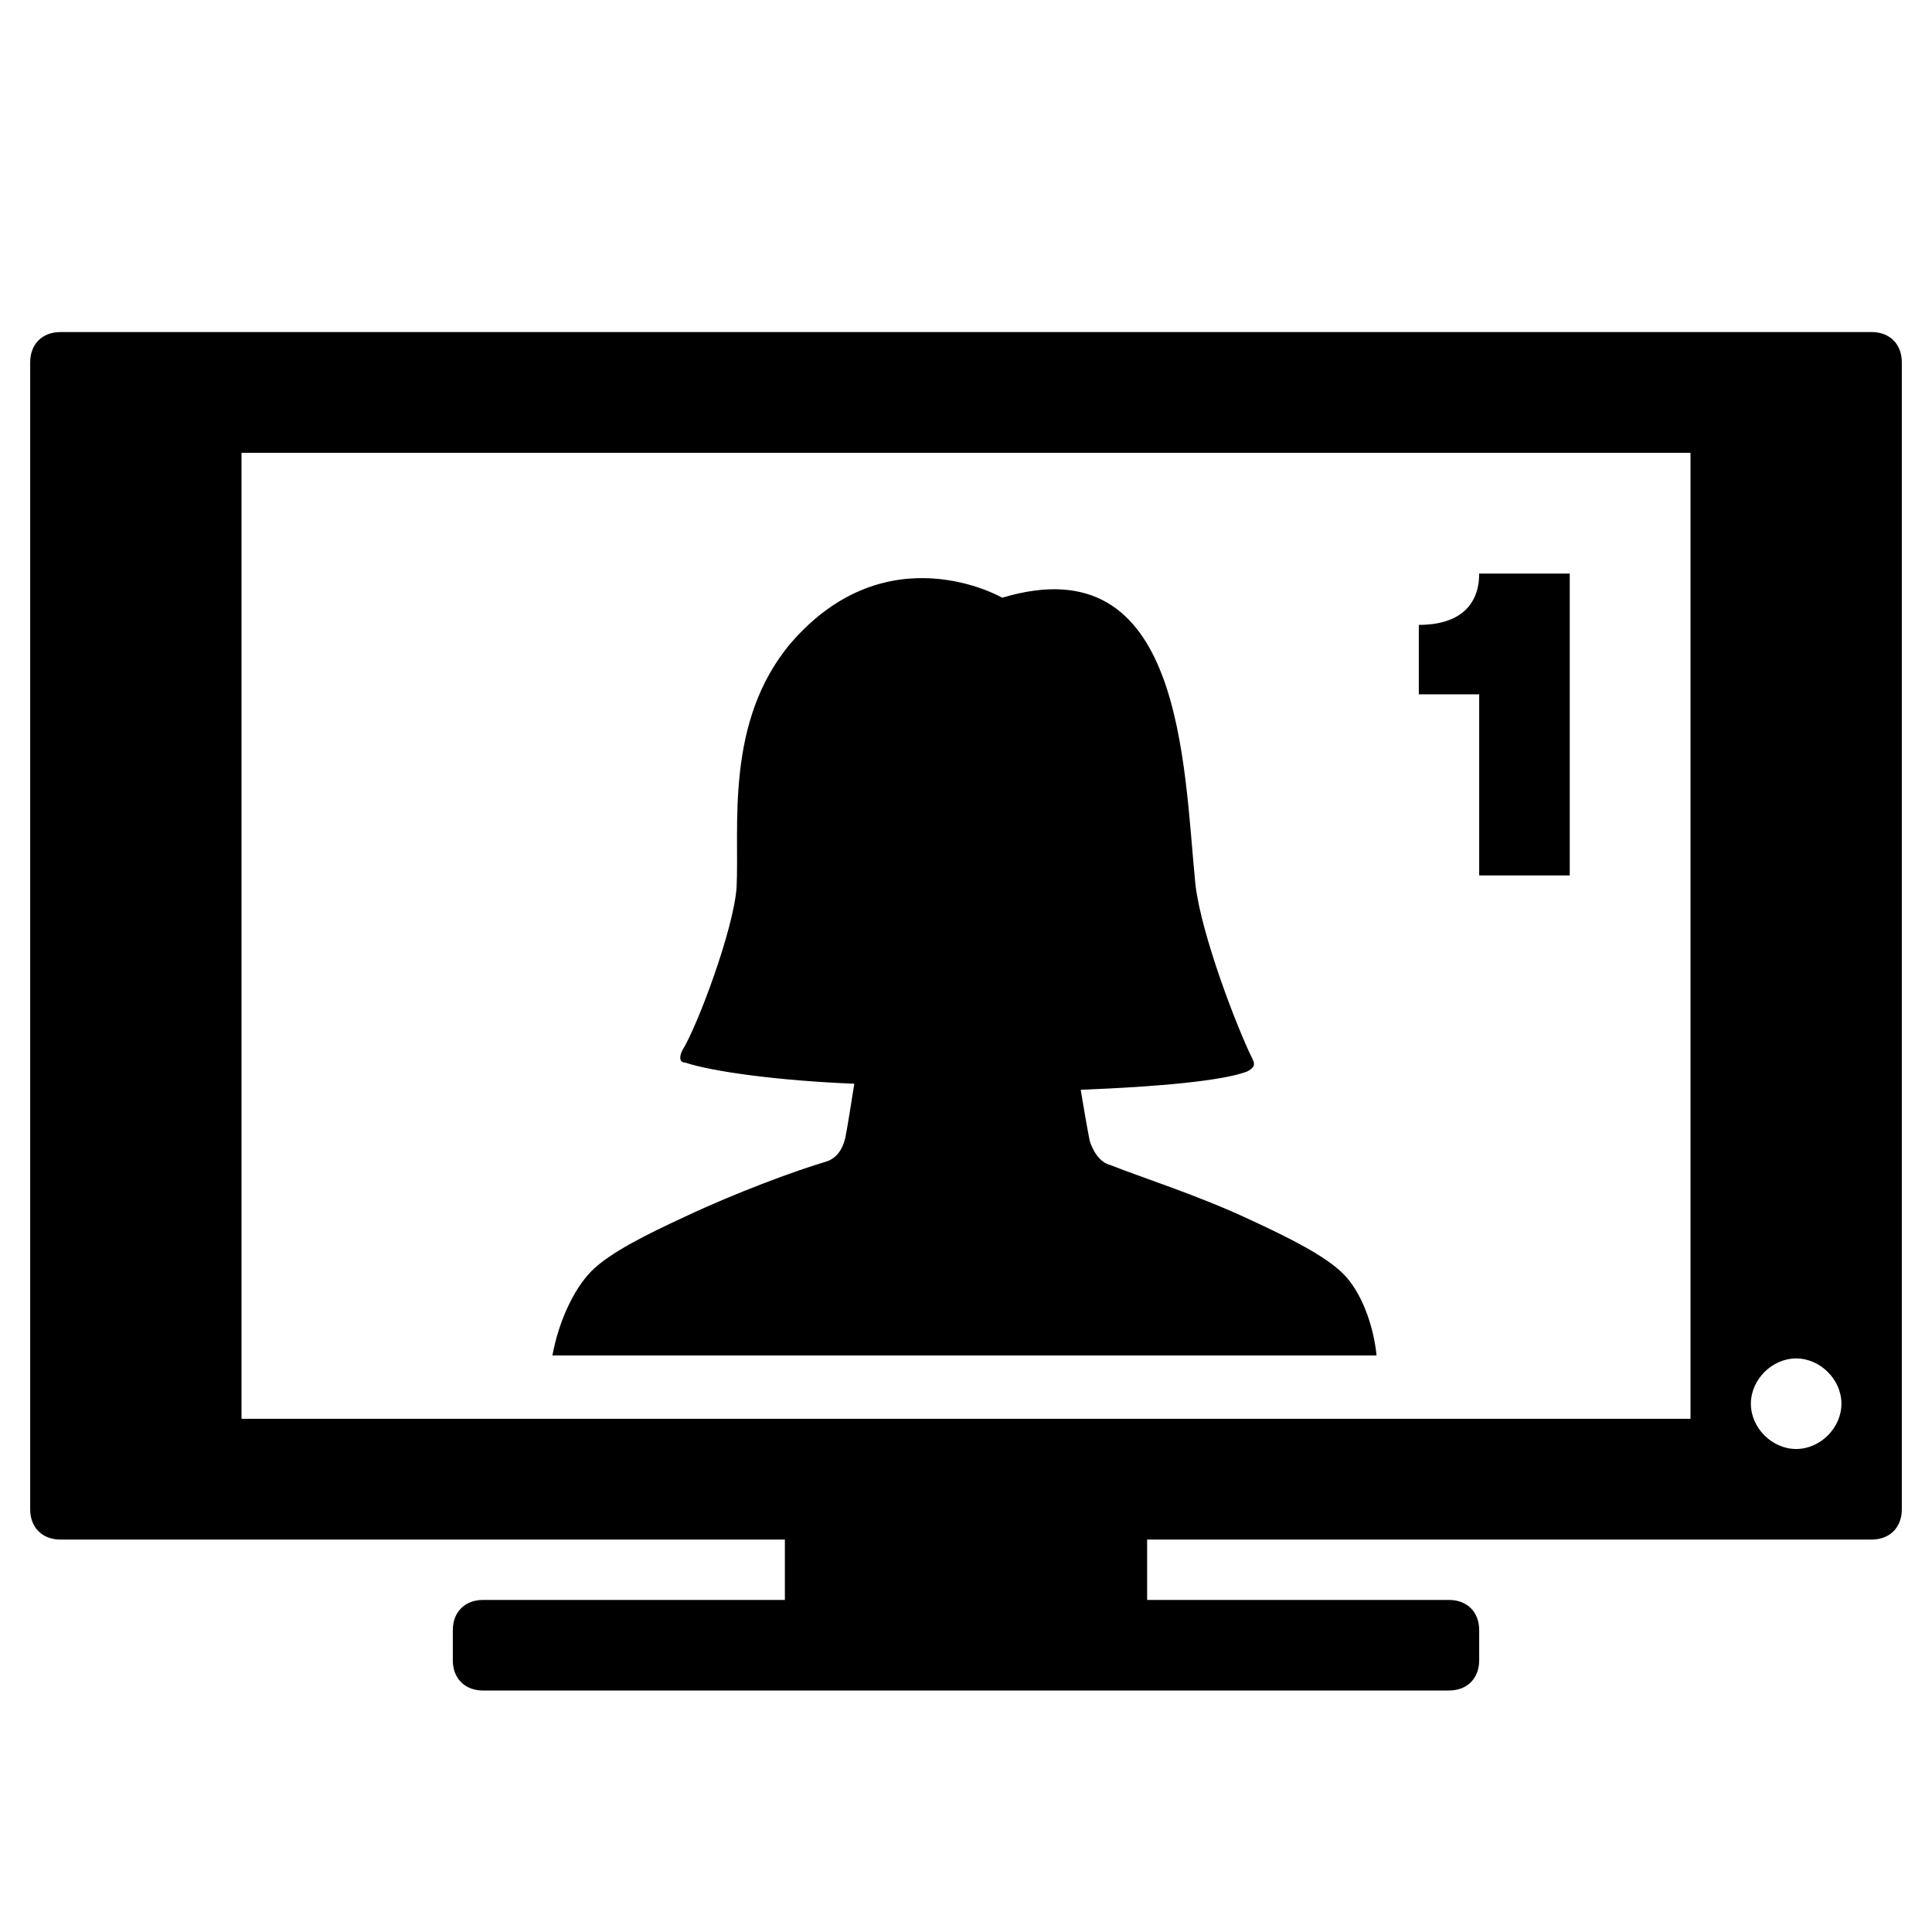 <?xml version="1.0" encoding="utf-8"?>
<!-- Generator: Adobe Illustrator 21.0.2, SVG Export Plug-In . SVG Version: 6.00 Build 0)  -->
<svg version="1.2" baseProfile="tiny" xmlns="http://www.w3.org/2000/svg" xmlns:xlink="http://www.w3.org/1999/xlink" x="0px"
	 y="0px" width="64px" height="64px" viewBox="0 0 64 64" xml:space="preserve">
<g id="Box">
	<rect fill="none" width="64" height="64"/>
</g>
<g id="Icon">
	<g>
		<path d="M49,29h3V19h-3c0,1-0.6,1.7-2,1.7V23h2V29z M62,11H2c-0.6,0-1,0.4-1,1v38c0,0.6,0.4,1,1,1h24v2H16c-0.6,0-1,0.4-1,1v1
			c0,0.6,0.4,1,1,1h32c0.6,0,1-0.4,1-1v-1c0-0.6-0.4-1-1-1H38v-2h24c0.6,0,1-0.4,1-1V12C63,11.4,62.6,11,62,11z M56,47H8V15h48V47z
			 M59.5,48c-0.8,0-1.5-0.7-1.5-1.5s0.7-1.5,1.5-1.5s1.5,0.7,1.5,1.5S60.3,48,59.5,48z M44.5,42.2c-0.6-0.6-1.8-1.2-3.1-1.8
			c-1.7-0.8-3.6-1.4-4.6-1.8c-0.4-0.1-0.6-0.5-0.7-0.8c-0.1-0.5-0.2-1.1-0.3-1.7c2.6-0.1,4.7-0.3,5.5-0.6c0.2-0.1,0.3-0.2,0.2-0.4
			c-0.5-1-1.7-4.1-1.9-5.8c-0.4-4-0.4-11.3-6.4-9.5c0,0-3.8-2.2-7,1.5c-2.2,2.6-1.7,6.1-1.8,8.1c-0.1,1.4-1.3,4.6-1.8,5.4
			c-0.1,0.2-0.1,0.4,0.1,0.4c0.9,0.3,3.1,0.6,5.6,0.7c-0.1,0.6-0.2,1.3-0.3,1.8c-0.1,0.4-0.3,0.7-0.7,0.8h0c-1,0.3-2.9,1-4.6,1.8
			c-1.3,0.6-2.5,1.2-3.1,1.8c-0.6,0.6-1.1,1.7-1.3,2.8h27.3C45.5,43.9,45.1,42.8,44.5,42.2z"/>
	</g>
</g>
</svg>
